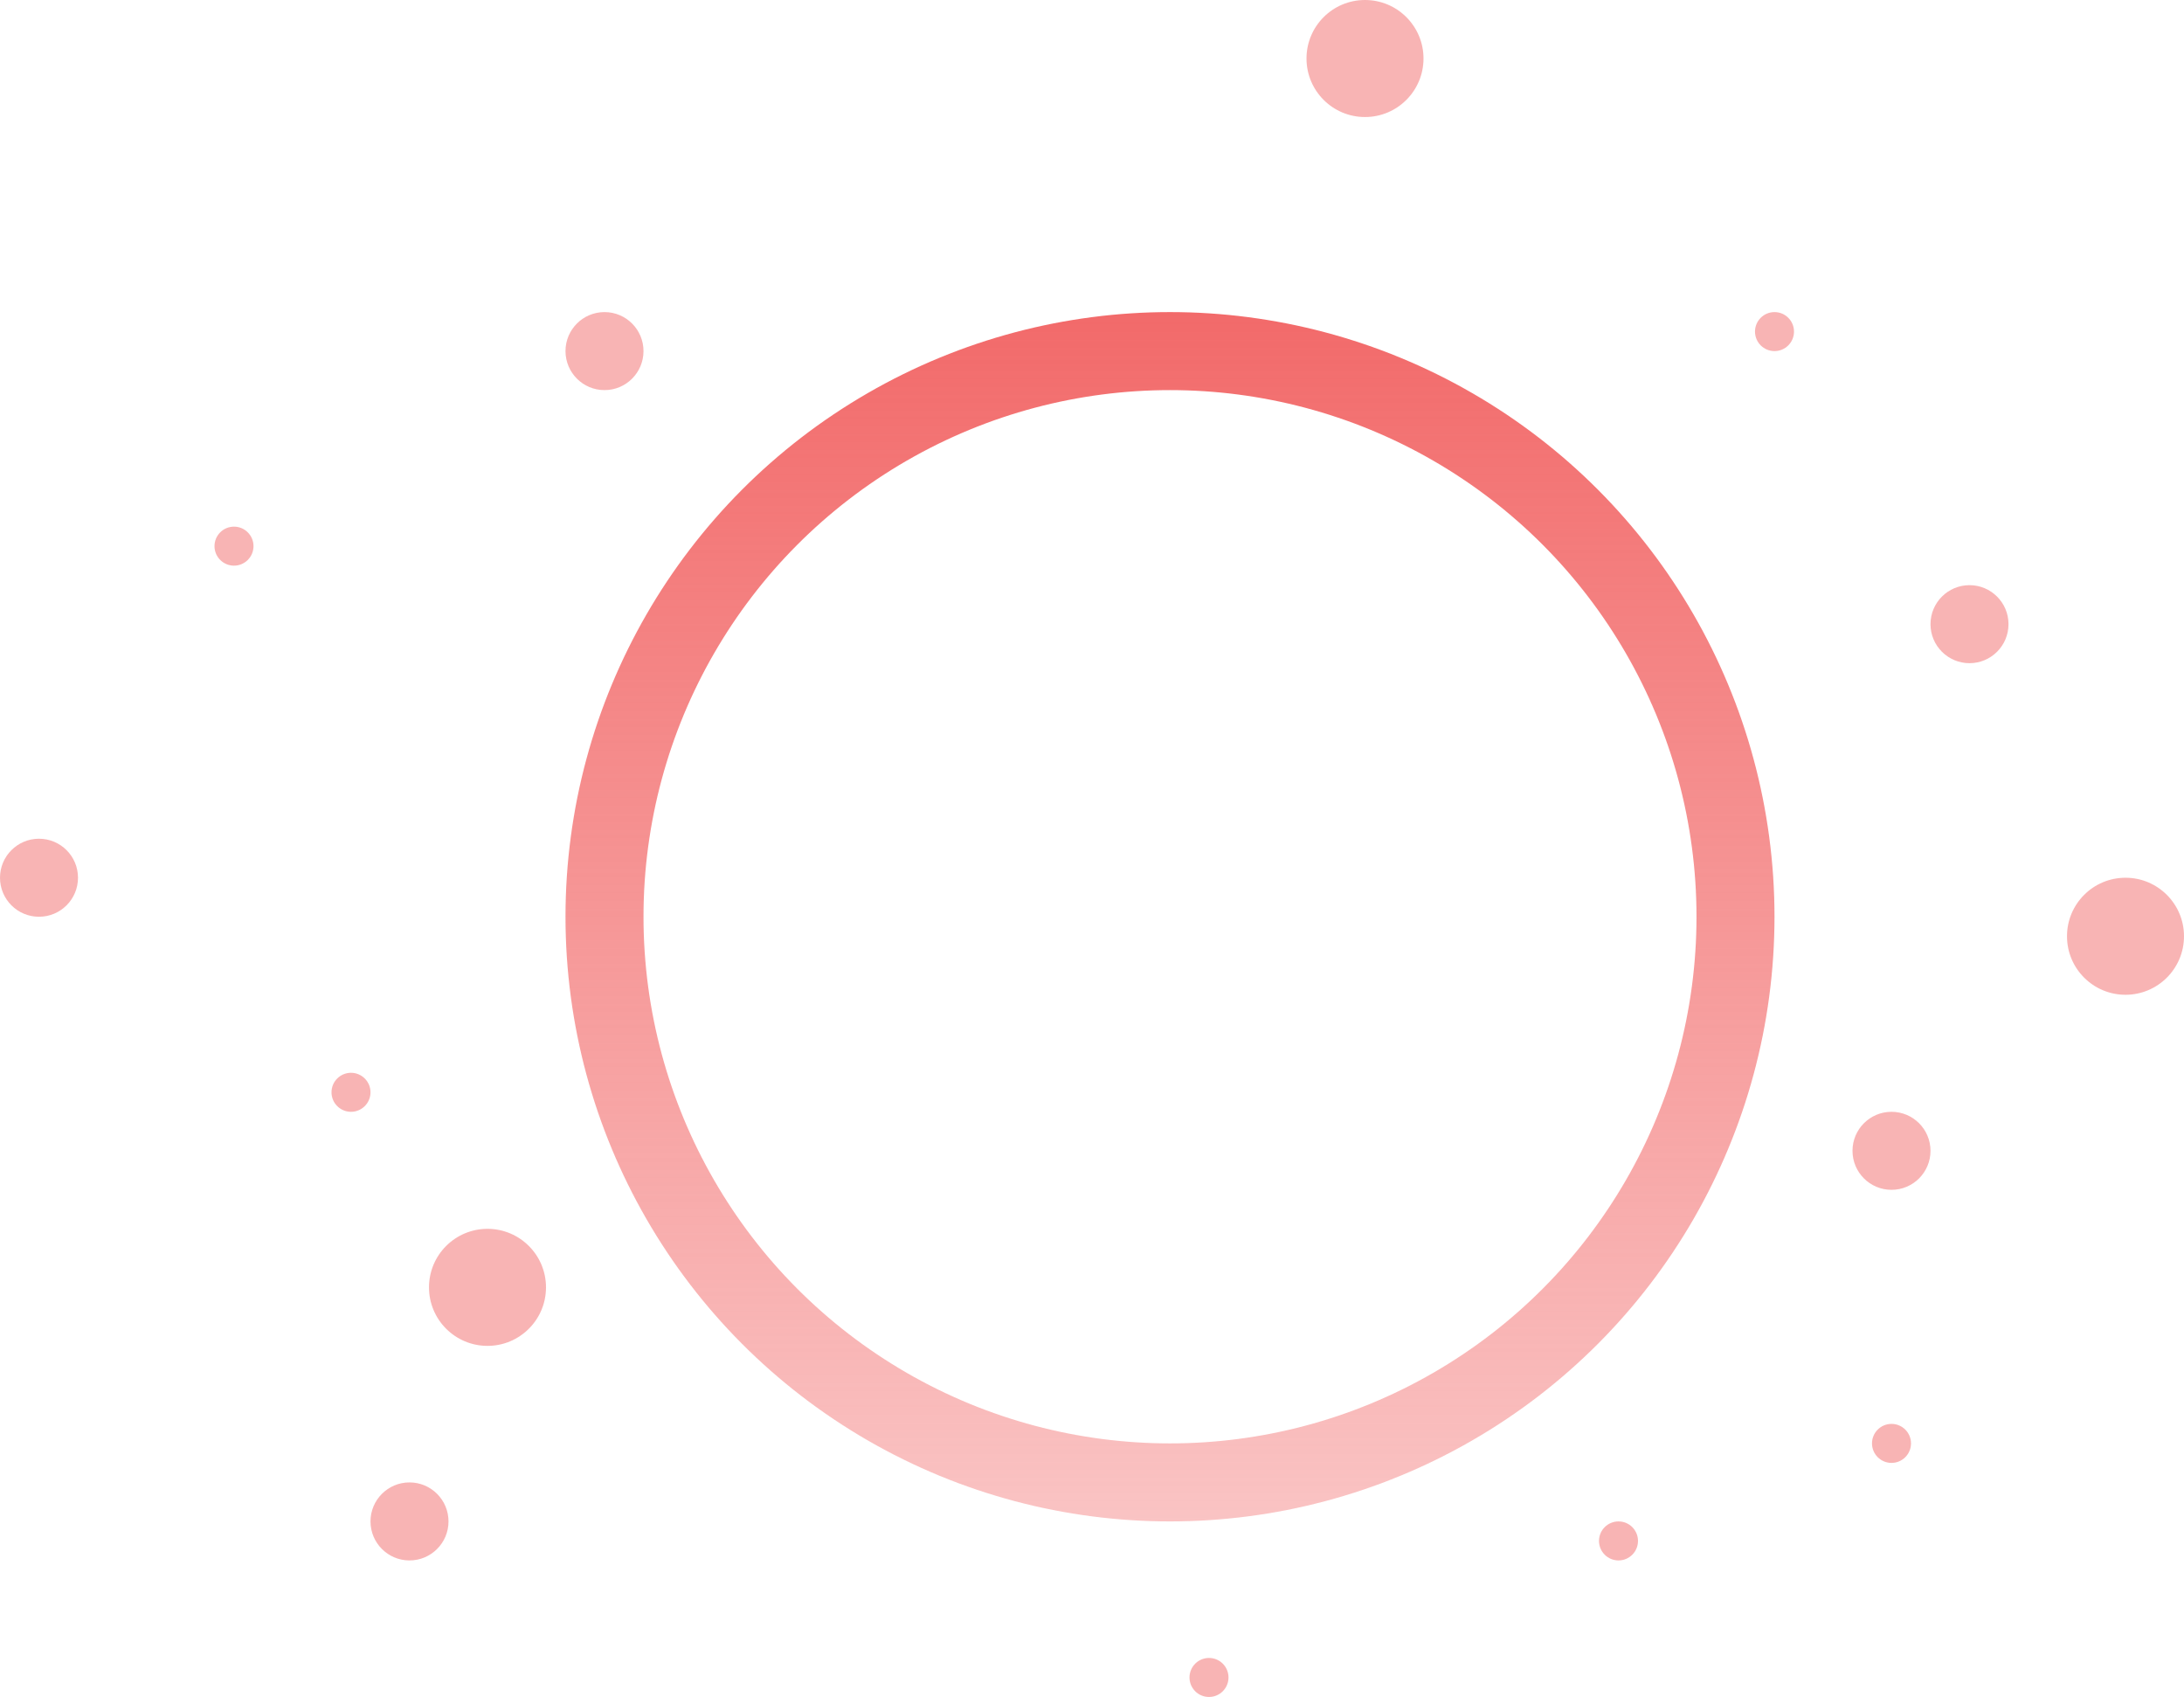 <svg width="112" height="87" viewBox="0 0 112 87" fill="none" xmlns="http://www.w3.org/2000/svg">
<circle cx="101" cy="32" r="2" fill="#F26A6A" fill-opacity="0.5"/>
<circle cx="12" cy="28" r="1" fill="#F26A6A" fill-opacity="0.5"/>
<circle cx="18" cy="56" r="1" fill="#F26A6A" fill-opacity="0.5"/>
<circle cx="2" cy="45" r="2" fill="#F26A6A" fill-opacity="0.5"/>
<circle cx="97" cy="74" r="1" fill="#F26A6A" fill-opacity="0.5"/>
<circle cx="91" cy="17" r="1" fill="#F26A6A" fill-opacity="0.5"/>
<circle cx="21" cy="78" r="2" fill="#F26A6A" fill-opacity="0.5"/>
<circle cx="31" cy="18" r="2" fill="#F26A6A" fill-opacity="0.5"/>
<circle cx="109" cy="48" r="3" fill="#F26A6A" fill-opacity="0.5"/>
<circle cx="70" cy="3" r="3" fill="#F26A6A" fill-opacity="0.5"/>
<circle cx="60" cy="47" r="29" stroke="url(#paint0_linear_260_1017)" stroke-width="4"/>
<circle cx="25" cy="66" r="3" fill="#F26A6A" fill-opacity="0.5"/>
<circle cx="62" cy="86" r="1" fill="#F26A6A" fill-opacity="0.5"/>
<circle cx="83" cy="79" r="1" fill="#F26A6A" fill-opacity="0.5"/>
<circle cx="97" cy="59" r="2" fill="#F26A6A" fill-opacity="0.5"/>
<defs>
<linearGradient id="paint0_linear_260_1017" x1="60" y1="16" x2="60" y2="78" gradientUnits="userSpaceOnUse">
<stop stop-color="#F26A6A"/>
<stop offset="1" stop-color="#F26A6A" stop-opacity="0.4"/>
</linearGradient>
</defs>
</svg>
